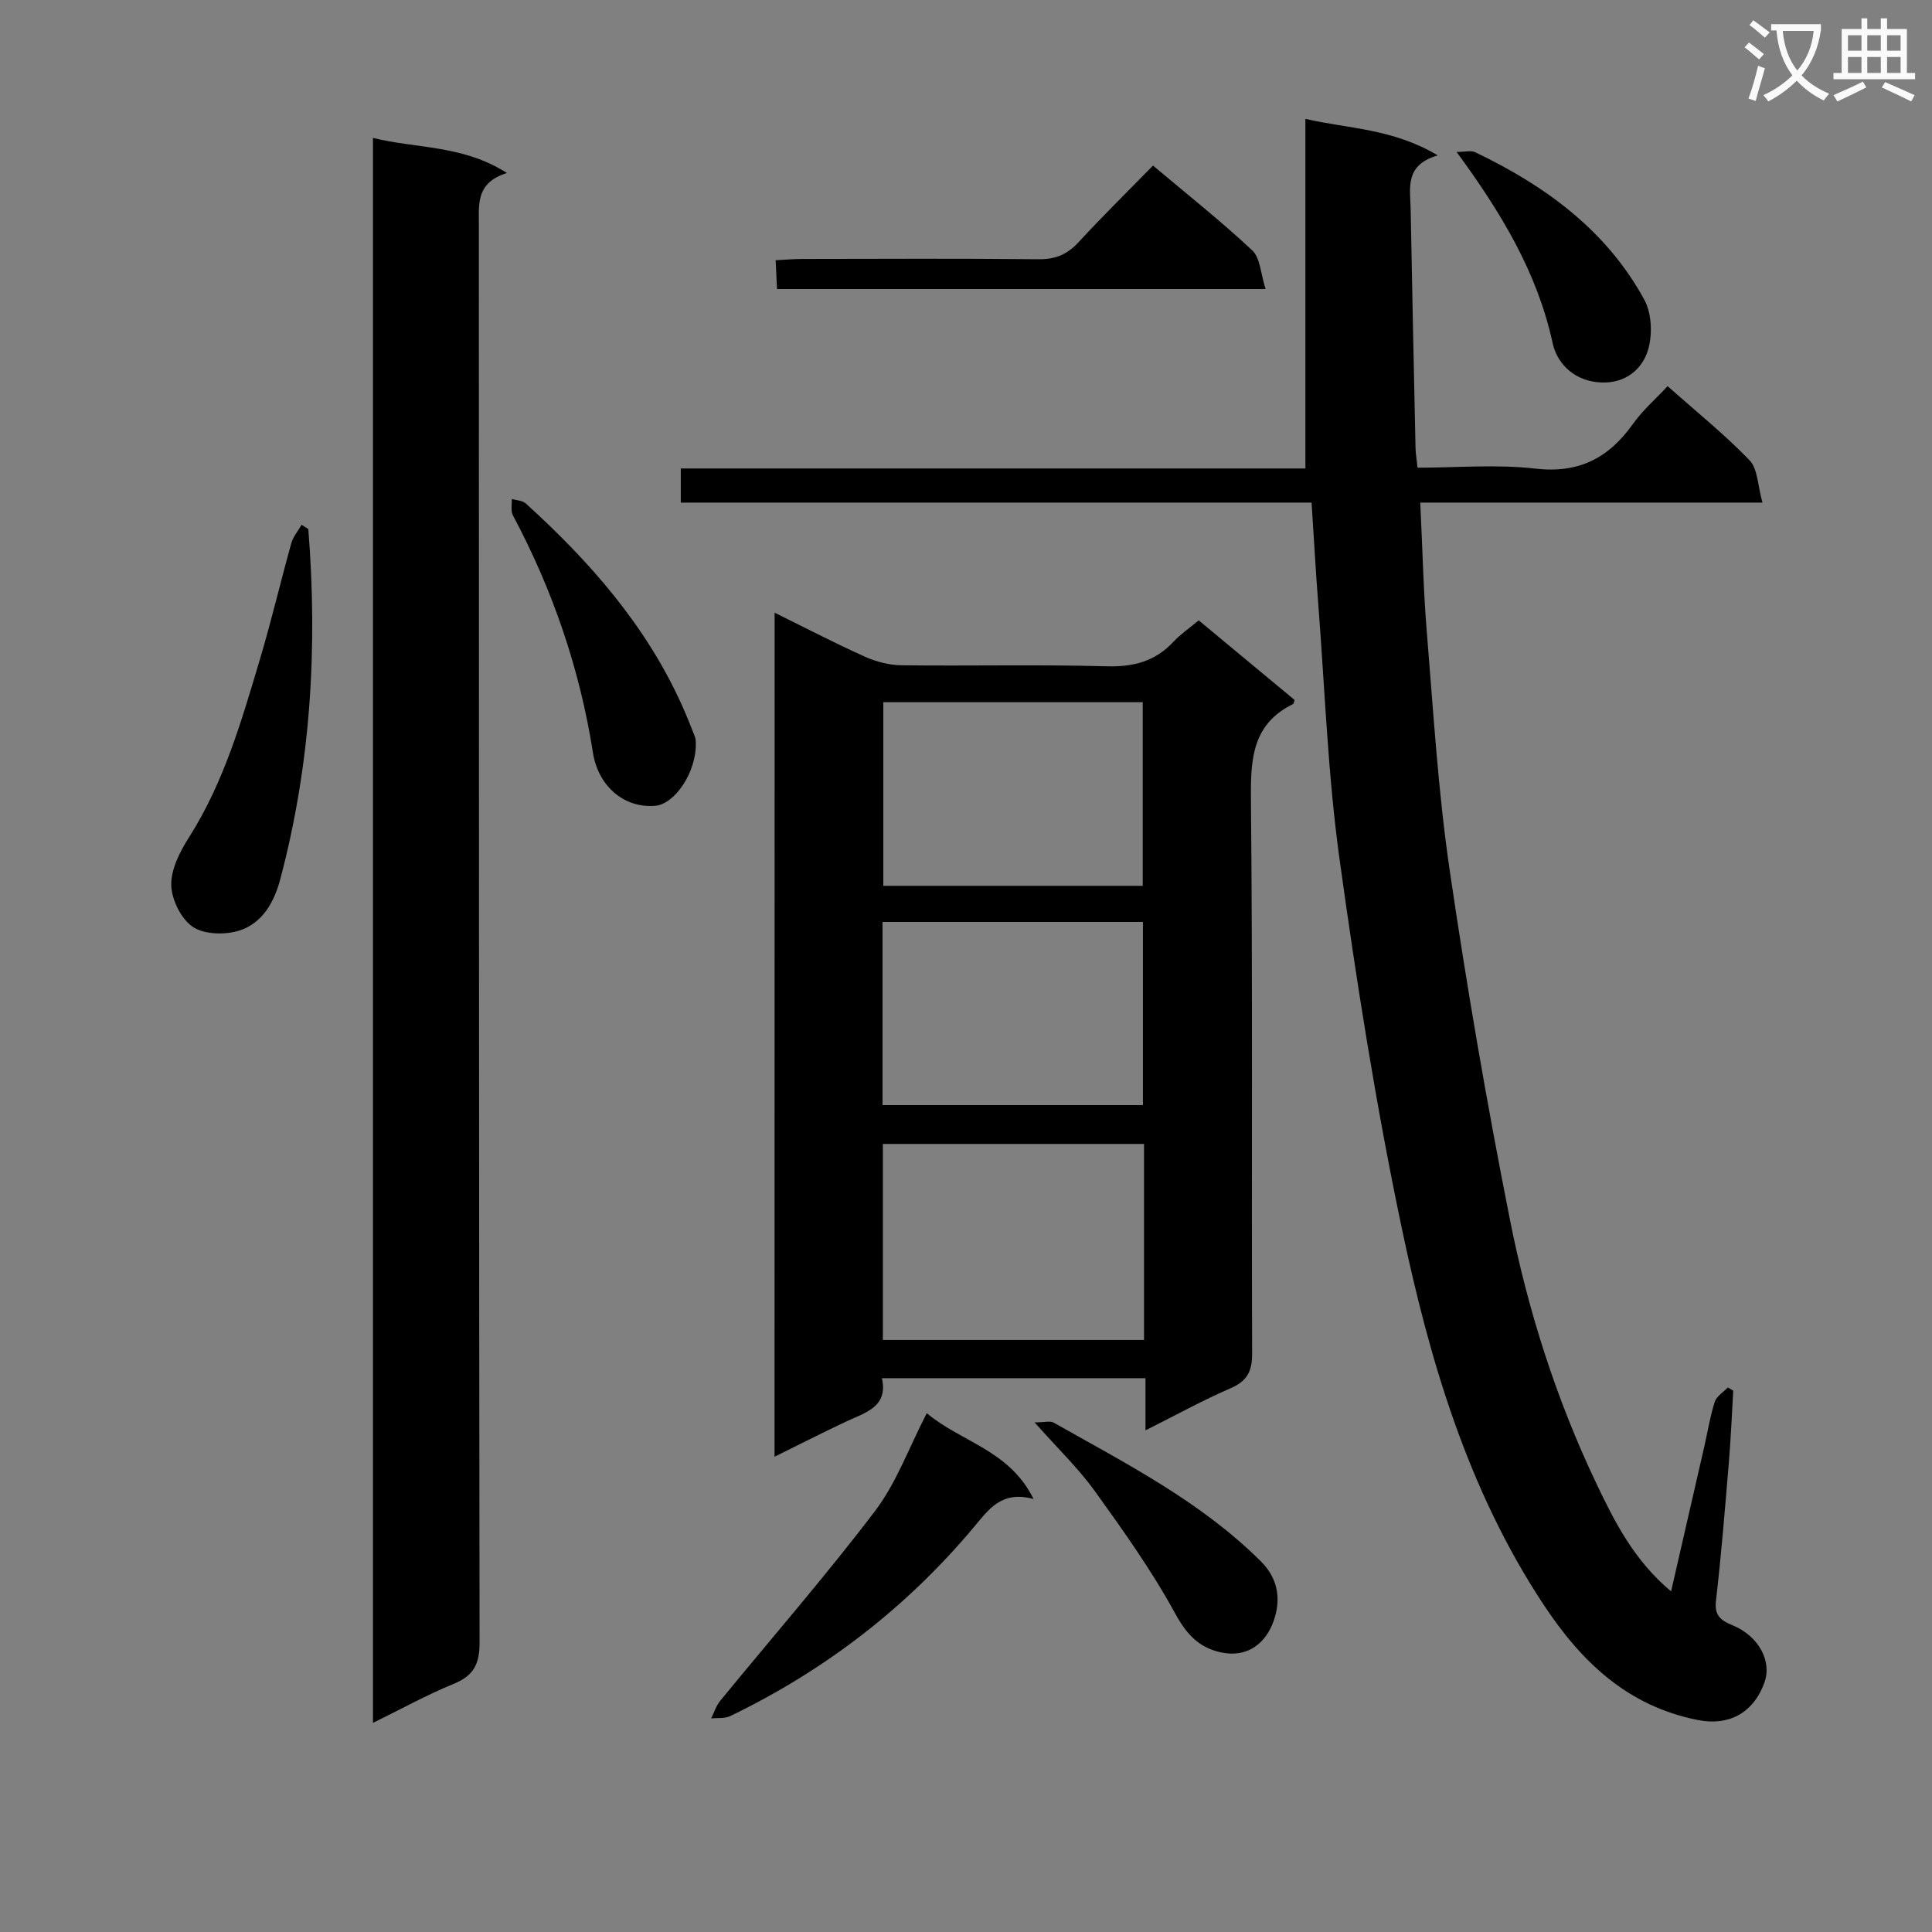 <svg enable-background="new 0 0 400 400" viewBox="0 0 400 400" xmlns="http://www.w3.org/2000/svg"><rect x="0" y="0" width="400" height="400" fill="#808080" stroke="none"/><path d="m362.1 8.8c1.1.8 2.1 1.6 3.1 2.4l-1 1.1c-1.3-1.1-2.3-2-3-2.5zm1.9 4.8c.5.2.9.4 1.4.5-.6 2.3-1.3 4.5-1.9 6.8l-1.5-.5c.8-2.1 1.4-4.3 2-6.8zm-1-9.4c1.3.9 2.4 1.8 3.4 2.5l-1 1.1c-1.4-1.2-2.4-2.1-3.2-2.6zm3.7 2.2v-1.4h10.3v1.2c-.5 3.6-1.8 6.8-4 9.4 1.5 1.6 3.4 2.8 5.7 3.8-.3.4-.7.8-1.1 1.4-2.3-1.1-4.1-2.5-5.6-4.1-1.6 1.6-3.6 3.1-5.9 4.3-.3-.5-.7-.9-1-1.3 2.4-1.1 4.4-2.5 6-4.1-1.9-2.5-3-5.6-3.3-9.3h-1.1zm8.8 0h-6.4c.3 3.3 1.3 6 3 8.2 2-2.3 3.1-5.1 3.4-8.2z" fill="#fafafb"/><path d="m385.3 3.8h1.3v2.2h2.8v-2.2h1.3v2.2h4.1v9.1h1.7v1.3h-16.9v-1.3h1.7v-9.1h4.1v-2.2zm.4 13.1.7 1.2c-1.8.9-3.8 1.9-6 2.9-.2-.4-.5-.8-.8-1.3 2.3-1 4.3-1.9 6.1-2.8zm-3.1-6.4h2.8v-3.2h-2.8zm0 4.6h2.8v-3.3h-2.8zm4-4.6h2.8v-3.2h-2.8zm0 4.6h2.8v-3.3h-2.8zm3.7 1.9c2.1.9 4.1 1.8 6.1 2.7l-.7 1.3c-2.2-1.1-4.2-2-6.1-2.9zm3.2-9.7h-2.8v3.2h2.8zm-2.8 7.8h2.8v-3.3h-2.8z" fill="#fafafb"/><g fill="#010000"><path d="m271.55 104.06c-43.71 0-86.97 0-130.6 0 0-2.44 0-4.5 0-7.07h129.32c0-24.19 0-47.88 0-72.38 8.73 2.04 18.02 1.96 27.4 7.56-6.92 2.01-5.69 6.8-5.61 11.11.31 16.48.65 32.95 1.01 49.43.02 1.14.22 2.28.42 4.12 8.2 0 16.38-.73 24.38.19 9.05 1.05 15.21-2.21 20.23-9.27 1.99-2.8 4.66-5.11 7.16-7.8 5.92 5.26 11.78 9.97 16.96 15.34 1.72 1.78 1.68 5.25 2.68 8.77-24.24 0-47.3 0-70.85 0 .46 9.35.64 18.12 1.36 26.85 1.35 16.39 2.33 32.85 4.71 49.11 3.55 24.28 7.73 48.5 12.51 72.57 3.72 18.74 9.55 37.01 17.77 54.32 3.8 8 7.86 16.12 15.58 22.57 2.4-10.44 4.65-20.24 6.89-30.04.7-3.07 1.19-6.21 2.15-9.2.37-1.16 1.78-2 2.71-2.98.37.22.75.44 1.12.66-.29 4.91-.49 9.83-.9 14.74-.8 9.6-1.57 19.21-2.68 28.77-.36 3.1 1.06 4.09 3.42 5.06 5.4 2.21 8.23 7.43 6.61 11.88-2.36 6.48-7.55 8.97-13.73 7.75-14.61-2.88-24.15-12.03-32.01-23.93-15.78-23.89-23.65-50.83-29.42-78.31-5.28-25.15-9.29-50.6-12.81-76.06-2.41-17.42-3.03-35.09-4.39-52.65-.53-6.78-.9-13.57-1.39-21.11z"/><path d="m160.38 126.85c6.49 3.2 12.52 6.34 18.71 9.12 2.33 1.05 5.04 1.74 7.59 1.77 14.16.17 28.33-.18 42.48.21 5.56.15 10.03-1.03 13.81-5.1 1.44-1.55 3.25-2.77 5.21-4.41 6.76 5.61 13.36 11.1 19.86 16.49-.21.56-.22.78-.32.83-8.36 4.1-8.81 11.22-8.73 19.52.38 38.32.11 76.64.25 114.96.01 3.68-1.02 5.69-4.46 7.18-5.77 2.5-11.3 5.55-17.62 8.72 0-3.84 0-7.18 0-10.8-18.35 0-36.11 0-54.57 0 1.33 5.97-3.42 7.1-7.44 8.99-4.79 2.26-9.52 4.67-14.79 7.27.02-58.35.02-116.2.02-174.75zm76.48 109.99c-18.36 0-36.21 0-54.07 0v40.59h54.07c0-13.68 0-26.96 0-40.59zm-.23-8.04c0-12.95 0-25.48 0-37.92-18.22 0-36.06 0-53.91 0v37.92zm-.04-45.4c0-13.02 0-25.57 0-38.02-18.16 0-35.91 0-53.71 0v38.02z"/><path d="m77.22 28.55c9.04 2.26 18.54 1.41 27.73 7.26-6.25 1.99-5.82 6.15-5.81 10.34.04 97.97 0 195.94.15 293.91.01 4.54-1.27 6.9-5.42 8.59-5.51 2.25-10.74 5.16-16.65 8.05 0-109.57 0-218.53 0-328.15z"/><path d="m63.83 109.54c1.96 24.5.52 48.74-5.83 72.58-1.25 4.71-3.71 8.98-8.32 10.5-2.94.97-7.3.9-9.71-.69-2.45-1.61-4.44-5.64-4.51-8.66-.08-3.28 1.78-6.94 3.66-9.89 7.25-11.4 10.9-24.17 14.7-36.9 2.37-7.94 4.26-16.02 6.49-24 .38-1.37 1.41-2.56 2.13-3.83.45.3.92.59 1.39.89z"/><path d="m191.88 292.58c7.1 6 17.07 7.58 22.11 17.77-6.65-1.78-9.24 2.1-12.4 5.87-13.95 16.65-30.85 29.64-50.42 39.08-1.13.54-2.61.34-3.93.48.61-1.22 1.02-2.61 1.87-3.64 10.71-13.09 21.85-25.86 32.07-39.32 4.43-5.84 7-13.09 10.7-20.24z"/><path d="m238.72 34.28c7.24 6.1 14.15 11.56 20.54 17.56 1.68 1.58 1.75 4.87 2.77 8-34.33 0-67.53 0-101.16 0-.09-1.84-.17-3.59-.28-5.96 2.01-.1 3.76-.27 5.52-.27 16.31-.02 32.63-.11 48.94.06 3.47.04 5.92-1 8.25-3.52 4.93-5.35 10.13-10.46 15.42-15.87z"/><path d="m144.06 153.81c.14 6.09-4.36 12.71-8.45 13.03-6.51.5-11.77-4.17-12.84-10.97-2.72-17.32-8.32-33.68-16.57-49.16-.49-.92-.19-2.26-.25-3.4.98.29 2.21.3 2.89.91 13.25 12.02 24.92 25.28 32.35 41.8.95 2.11 1.81 4.25 2.65 6.41.23.6.21 1.3.22 1.38z"/><path d="m214.2 294.49c2.05 0 3.22-.36 3.95.05 15.02 8.5 30.46 16.33 42.92 28.74 3.84 3.83 4.05 8.28 2.62 12.34-1.58 4.47-5.29 7.69-10.89 6.49-4.61-.99-7.15-3.77-9.51-8.09-4.83-8.83-10.72-17.11-16.62-25.31-3.37-4.68-7.61-8.74-12.47-14.22z"/><path d="m301.57 31.46c1.72 0 2.96-.36 3.83.05 14.52 6.93 27.21 16.17 35.05 30.57 1.64 3.01 1.75 7.95.48 11.18-1.51 3.83-5.19 6.46-10.38 5.85-5.15-.6-8.26-4.26-9.07-7.98-3.18-14.66-10.6-26.99-19.91-39.67z"/></g></svg>